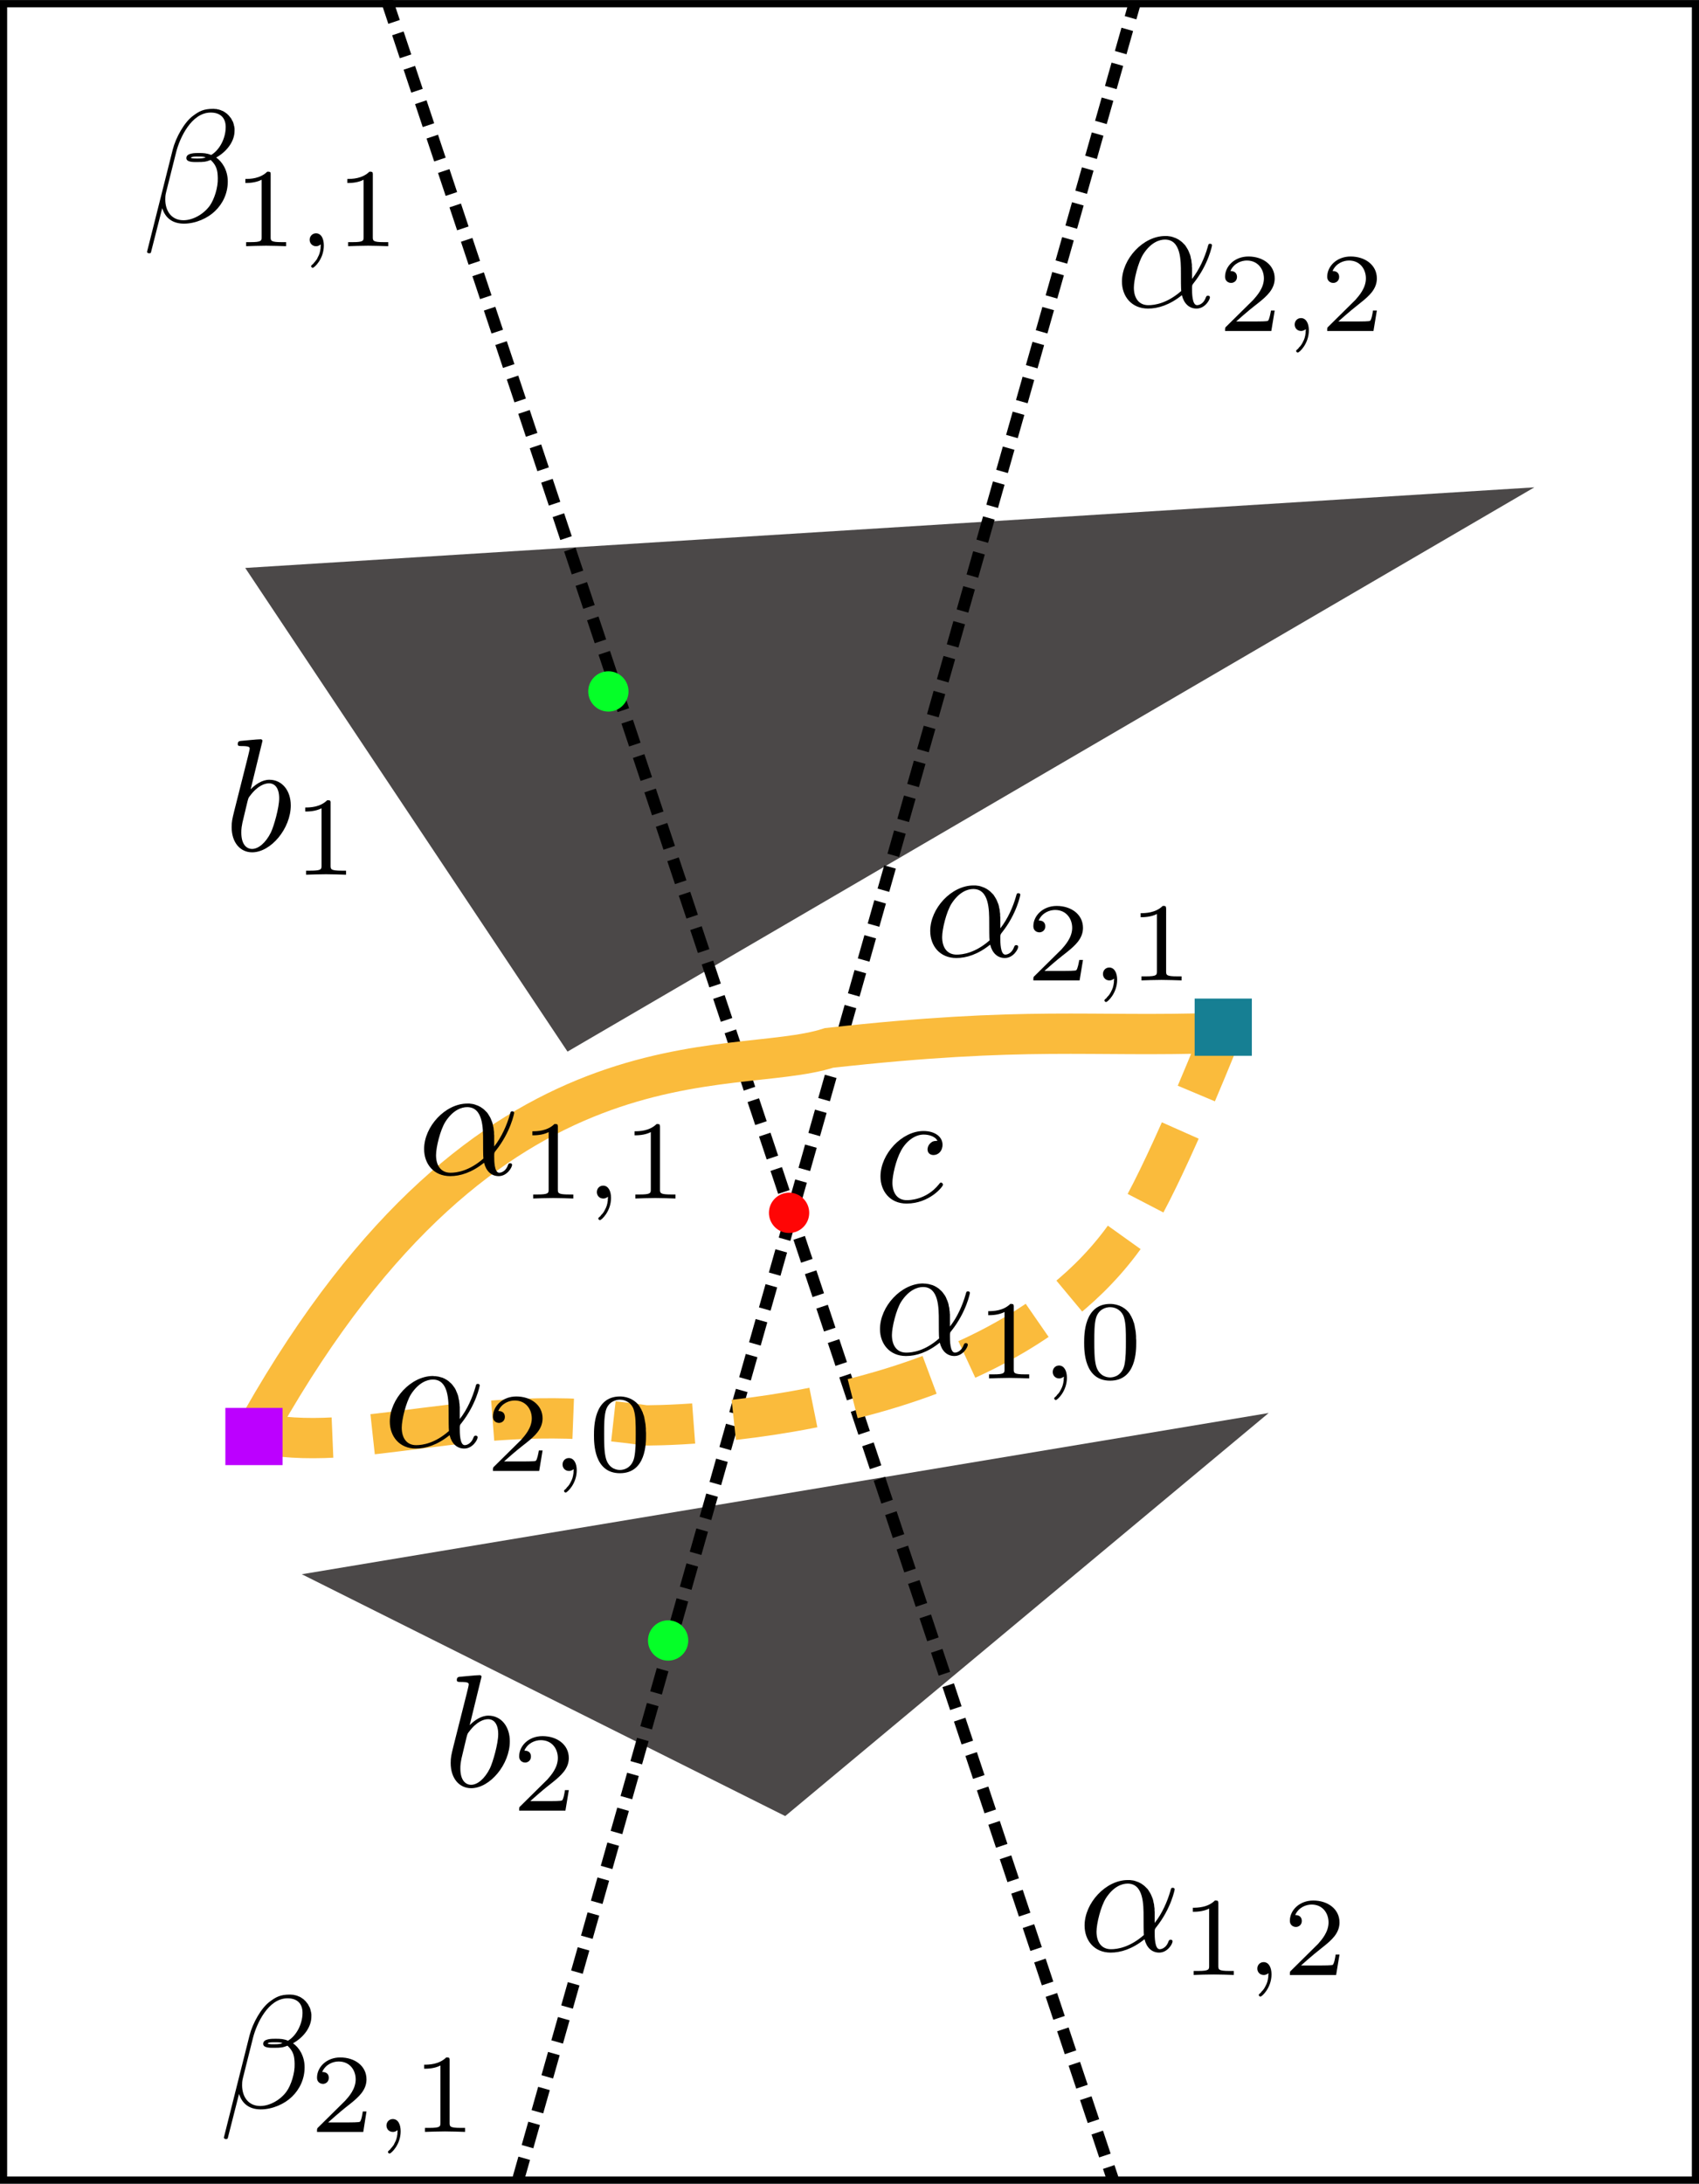 <?xml version="1.0" encoding="UTF-8" standalone="no"?>
<!-- Created with Inkscape (http://www.inkscape.org/) -->

<svg
   xmlns:ns0="http://www.iki.fi/pav/software/textext/"
   xmlns:dc="http://purl.org/dc/elements/1.1/"
   xmlns:cc="http://creativecommons.org/ns#"
   xmlns:rdf="http://www.w3.org/1999/02/22-rdf-syntax-ns#"
   xmlns:svg="http://www.w3.org/2000/svg"
   xmlns="http://www.w3.org/2000/svg"
   xmlns:sodipodi="http://sodipodi.sourceforge.net/DTD/sodipodi-0.dtd"
   xmlns:inkscape="http://www.inkscape.org/namespaces/inkscape"
   width="210.875"
   height="270.906"
   id="svg2"
   version="1.1"
   inkscape:version="0.48.1 "
   sodipodi:docname="equivalence.svg">
  <sodipodi:namedview
     id="base"
     pagecolor="#ffffff"
     bordercolor="#666666"
     borderopacity="1.0"
     inkscape:pageopacity="0.0"
     inkscape:pageshadow="2"
     inkscape:zoom="0.87115007"
     inkscape:cx="105.4375"
     inkscape:cy="135.45312"
     inkscape:document-units="px"
     inkscape:current-layer="layer1"
     showgrid="false"
     fit-margin-top="0"
     fit-margin-left="0"
     fit-margin-right="0"
     fit-margin-bottom="0"
     inkscape:window-width="469"
     inkscape:window-height="455"
     inkscape:window-x="701"
     inkscape:window-y="128"
     inkscape:window-maximized="0">
    <inkscape:grid
       type="xygrid"
       id="grid2985"
       empspacing="5"
       visible="true"
       enabled="true"
       snapvisiblegridlinesonly="true" />
  </sodipodi:namedview>
  <defs
     id="defs4" />
  <g
     inkscape:label="Layer 1"
     inkscape:groupmode="layer"
     id="layer1"
     transform="translate(-139.562,-301.906)">
    <path
       style="fill:#4b4848;fill-opacity:1;stroke:none"
       d="m 177.022,497.195 120,-20 -60,50 z"
       id="path2989"
       inkscape:connector-curvature="0" />
    <path
       style="fill:#4b4848;fill-opacity:1;stroke:none"
       d="m 170,372.362 40,60 120,-70 z"
       id="path2987"
       inkscape:connector-curvature="0" />
    <path
       style="fill:none;stroke:#000000;stroke-width:1.5;stroke-linecap:butt;stroke-linejoin:miter;stroke-miterlimit:4;stroke-opacity:1;stroke-dasharray:3,1.5;stroke-dashoffset:0"
       d="m 187.523,301.778 90.15,270.449"
       id="path3803"
       inkscape:connector-curvature="0" />
    <path
       style="fill:none;stroke:#000000;stroke-width:1.5;stroke-linecap:butt;stroke-linejoin:miter;stroke-opacity:1;stroke-miterlimit:4;stroke-dasharray:3,1.5;stroke-dashoffset:0"
       d="M 203.807,572.533 280.369,302.398"
       id="path3801"
       inkscape:connector-curvature="0" />
    <path
       sodipodi:type="arc"
       style="fill:#ff0505;fill-opacity:1;stroke:none"
       id="path3759"
       sodipodi:cx="235"
       sodipodi:cy="447.36218"
       sodipodi:rx="5"
       sodipodi:ry="5"
       d="m 240,447.362 c 0,2.761 -2.239,5 -5,5 -2.761,0 -5,-2.239 -5,-5 0,-2.761 2.239,-5 5,-5 2.761,0 5,2.239 5,5 z"
       transform="matrix(0.5,0,0,0.5,120,228.681)" />
    <rect
       style="fill:none;stroke:#000000;stroke-width:0.899px;stroke-linecap:butt;stroke-linejoin:miter;stroke-opacity:1"
       id="rect3761"
       width="210"
       height="270"
       x="140"
       y="302.362" />
    <path
       sodipodi:type="arc"
       style="fill:#05ff28;fill-opacity:1;stroke:none"
       id="path3759-7"
       sodipodi:cx="235"
       sodipodi:cy="447.36218"
       sodipodi:rx="5"
       sodipodi:ry="5"
       d="m 240,447.362 c 0,2.761 -2.239,5 -5,5 -2.761,0 -5,-2.239 -5,-5 0,-2.761 2.239,-5 5,-5 2.761,0 5,2.239 5,5 z"
       transform="matrix(0.5,0,0,0.5,97.572,163.999)" />
    <path
       sodipodi:type="arc"
       style="fill:#05ff28;fill-opacity:1;stroke:none"
       id="path3759-7-0"
       sodipodi:cx="235"
       sodipodi:cy="447.36218"
       sodipodi:rx="5"
       sodipodi:ry="5"
       d="m 240,447.362 c 0,2.761 -2.239,5 -5,5 -2.761,0 -5,-2.239 -5,-5 0,-2.761 2.239,-5 5,-5 2.761,0 5,2.239 5,5 z"
       transform="matrix(0.5,0,0,0.5,104.988,281.732)" />
    <g
       style="font-style:normal;font-variant:normal;font-weight:normal;font-stretch:normal;letter-spacing:normal;word-spacing:normal;text-anchor:start;fill:none;stroke:#000000;stroke-linecap:butt;stroke-linejoin:miter;stroke-miterlimit:10.433;stroke-opacity:1;stroke-dasharray:none;stroke-dashoffset:0"
       id="content"
       transform="matrix(2,0,0,-2,-198.834,1865.251)"
       xml:space="preserve"
       stroke-miterlimit="10.433"
       font-style="normal"
       font-variant="normal"
       font-weight="normal"
       font-stretch="normal"
       font-size-adjust="none"
       letter-spacing="normal"
       word-spacing="normal"
       ns0:text="$ c $"
       ns0:preamble="">
<path
   style="fill:#000000;stroke-width:0"
   inkscape:connector-curvature="0"
   d="m 227.38,710.91 -0.03,0 -0.03,0 -0.03,0 -0.03,-0.01 -0.03,0 -0.02,0 -0.02,0 -0.01,0 -0.01,-0.01 -0.02,0 -0.01,0 -0.01,-0.01 -0.02,0 -0.01,-0.01 -0.01,0 -0.02,-0.01 -0.01,0 -0.01,-0.01 -0.02,-0.01 -0.01,-0.01 -0.01,-0.01 -0.02,-0.01 -0.01,-0.01 -0.01,-0.01 -0.02,-0.01 -0.01,-0.01 c -0.16,-0.15 -0.18,-0.32 -0.18,-0.39 0,-0.24 0.18,-0.35 0.37,-0.35 0.29,0 0.56,0.24 0.56,0.64 0,0.49 -0.47,0.85 -1.18,0.85 -1.34,0 -2.67,-1.42 -2.67,-2.82 0,-0.9 0.58,-1.68 1.62,-1.68 1.42,0 2.26,1.05 2.26,1.17 0,0.06 -0.06,0.13 -0.12,0.13 -0.05,0 -0.07,-0.02 -0.13,-0.1 -0.79,-0.99 -1.87,-0.99 -1.99,-0.99 -0.63,0 -0.9,0.49 -0.9,1.09 0,0.41 0.2,1.37 0.54,1.99 0.31,0.57 0.85,0.99 1.4,0.99 0.34,0 0.72,-0.12 0.86,-0.39 z"
   id="path3820" />
</g>    <g
       ns0:preamble=""
       ns0:text="$ b_{1} $"
       word-spacing="normal"
       letter-spacing="normal"
       font-size-adjust="none"
       font-stretch="normal"
       font-weight="normal"
       font-variant="normal"
       font-style="normal"
       stroke-miterlimit="10.433"
       xml:space="preserve"
       transform="matrix(2,0,0,-2,-279.486,1821.68)"
       id="g3852"
       style="font-style:normal;font-variant:normal;font-weight:normal;font-stretch:normal;letter-spacing:normal;word-spacing:normal;text-anchor:start;fill:none;stroke:#000000;stroke-linecap:butt;stroke-linejoin:miter;stroke-miterlimit:10.433;stroke-opacity:1;stroke-dasharray:none;stroke-dashoffset:0">
<path
   id="path3854"
   d="m 225.81,713.92 0,0 0,0 0,0.01 0,0 0,0 0,0 0,0.01 0,0 0,0 0,0.01 0,0 0,0.01 0,0 0,0.01 -0.01,0 0,0.01 0,0 -0.01,0.01 0,0 0,0.01 -0.01,0 0,0 0,0 -0.01,0.01 0,0 0,0 0,0 -0.01,0 0,0.01 0,0 -0.01,0 0,0 -0.01,0 0,0 0,0.01 -0.01,0 0,0 -0.01,0 0,0 -0.01,0 0,0 -0.01,0 0,0 -0.01,0 -0.01,0 c -0.22,0 -0.95,-0.08 -1.21,-0.1 -0.08,-0.01 -0.19,-0.02 -0.19,-0.2 0,-0.12 0.09,-0.12 0.24,-0.12 0.48,0 0.5,-0.07 0.5,-0.16 0,-0.07 -0.09,-0.41 -0.14,-0.62 l -0.82,-3.25 c -0.12,-0.49 -0.16,-0.65 -0.16,-1 0,-0.95 0.53,-1.56 1.27,-1.56 v 0.21 c -0.34,0 -0.67,0.27 -0.67,1.01 0,0.19 0,0.38 0.16,1 l 0.22,0.92 c 0.06,0.22 0.06,0.24 0.15,0.35 0.48,0.65 0.93,0.79 1.19,0.79 0.36,0 0.63,-0.29 0.63,-0.93 0,-0.59 -0.33,-1.73 -0.51,-2.11 -0.33,-0.67 -0.79,-1.03 -1.17,-1.03 v -0.21 c 1.17,0 2.4,1.48 2.4,2.91 0,0.91 -0.53,1.59 -1.33,1.59 -0.45,0 -0.86,-0.29 -1.16,-0.59 z"
   inkscape:connector-curvature="0"
   style="fill:#000000;stroke-width:0" />
<path
   id="path3856"
   d="m 230.04,710.05 0,0.01 0,0.01 0,0.01 0,0.01 0,0 0,0.01 0,0.01 0,0.01 0,0 0,0.01 0,0 0,0.01 0,0.01 0,0 0,0.01 0,0 -0.01,0.01 0,0 0,0.01 0,0.01 0,0.01 -0.01,0 0,0.01 -0.01,0.01 0,0 -0.01,0.01 0,0 -0.01,0 -0.01,0.01 0,0 -0.01,0 -0.01,0 -0.01,0 0,0 -0.01,0 0,0.01 -0.01,0 -0.01,0 0,0 -0.01,0 -0.01,0 0,0 -0.01,0 -0.01,0 -0.01,0 0,0 -0.01,0 -0.01,0 -0.01,0 -0.01,0 c -0.44,-0.44 -1.08,-0.45 -1.36,-0.45 v -0.25 c 0.16,0 0.62,0 1.01,0.2 v -3.55 c 0,-0.23 0,-0.32 -0.7,-0.32 h -0.26 v -0.25 c 0.12,0.01 0.98,0.03 1.24,0.03 0.21,0 1.09,-0.02 1.24,-0.03 v 0.25 h -0.26 c -0.7,0 -0.7,0.09 -0.7,0.32 z"
   inkscape:connector-curvature="0"
   style="fill:#000000;stroke-width:0" />
</g>    <g
       id="g3918"
       transform="matrix(2,0,0,-2,-252.299,1937.778)"
       xml:space="preserve"
       stroke-miterlimit="10.433"
       font-style="normal"
       font-variant="normal"
       font-weight="normal"
       font-stretch="normal"
       font-size-adjust="none"
       letter-spacing="normal"
       word-spacing="normal"
       ns0:text="$ b_{2} $"
       ns0:preamble=""
       style="font-style:normal;font-variant:normal;font-weight:normal;font-stretch:normal;letter-spacing:normal;word-spacing:normal;text-anchor:start;fill:none;stroke:#000000;stroke-linecap:butt;stroke-linejoin:miter;stroke-miterlimit:10.433;stroke-opacity:1;stroke-dasharray:none;stroke-dashoffset:0">
<path
   style="fill:#000000;stroke-width:0"
   inkscape:connector-curvature="0"
   d="m 225.81,713.92 0,0 0,0 0,0.01 0,0 0,0 0,0 0,0.01 0,0 0,0 0,0.01 0,0 0,0.01 0,0 0,0.01 -0.01,0 0,0.01 0,0 -0.01,0.01 0,0 0,0.01 -0.01,0 0,0 0,0 -0.01,0.01 0,0 0,0 0,0 -0.01,0 0,0.01 0,0 -0.01,0 0,0 -0.01,0 0,0 0,0.01 -0.01,0 0,0 -0.01,0 0,0 -0.01,0 0,0 -0.01,0 0,0 -0.01,0 -0.01,0 c -0.22,0 -0.95,-0.08 -1.21,-0.1 -0.08,-0.01 -0.19,-0.02 -0.19,-0.2 0,-0.12 0.09,-0.12 0.24,-0.12 0.48,0 0.5,-0.07 0.5,-0.16 0,-0.07 -0.09,-0.41 -0.14,-0.62 l -0.82,-3.25 c -0.12,-0.49 -0.16,-0.65 -0.16,-1 0,-0.95 0.53,-1.56 1.27,-1.56 v 0.21 c -0.34,0 -0.67,0.27 -0.67,1.01 0,0.19 0,0.38 0.16,1 l 0.22,0.92 c 0.06,0.22 0.06,0.24 0.15,0.35 0.48,0.65 0.93,0.79 1.19,0.79 0.36,0 0.63,-0.29 0.63,-0.93 0,-0.59 -0.33,-1.73 -0.51,-2.11 -0.33,-0.67 -0.79,-1.03 -1.17,-1.03 v -0.21 c 1.17,0 2.4,1.48 2.4,2.91 0,0.91 -0.53,1.59 -1.33,1.59 -0.45,0 -0.86,-0.29 -1.16,-0.59 z"
   id="path3920" />
<path
   style="fill:#000000;stroke-width:0"
   inkscape:connector-curvature="0"
   d="m 231.23,706.9 h -0.24 c -0.02,-0.16 -0.09,-0.57 -0.18,-0.64 -0.06,-0.04 -0.6,-0.04 -0.69,-0.04 h -1.28 c 0.73,0.65 0.97,0.84 1.39,1.17 0.51,0.41 1,0.84 1,1.5 0,0.84 -0.74,1.36 -1.63,1.36 -0.87,0 -1.45,-0.61 -1.45,-1.25 0,-0.35 0.3,-0.39 0.37,-0.39 0.16,0 0.36,0.12 0.36,0.37 0,0.13 -0.04,0.37 -0.41,0.37 0.22,0.49 0.69,0.65 1.02,0.65 0.7,0 1.06,-0.54 1.06,-1.11 0,-0.6 -0.43,-1.08 -0.65,-1.33 l -1.68,-1.66 c -0.07,-0.06 -0.07,-0.07 -0.07,-0.27 h 2.87 z"
   id="path3922" />
</g>    <g
       id="g4351"
       transform="matrix(2,0,0,-2,-280.11,1977.64)"
       xml:space="preserve"
       stroke-miterlimit="10.433"
       font-style="normal"
       font-variant="normal"
       font-weight="normal"
       font-stretch="normal"
       font-size-adjust="none"
       letter-spacing="normal"
       word-spacing="normal"
       ns0:text="$ \\beta_{2, 1} $"
       ns0:preamble=""
       style="font-style:normal;font-variant:normal;font-weight:normal;font-stretch:normal;letter-spacing:normal;word-spacing:normal;text-anchor:start;fill:none;stroke:#000000;stroke-linecap:butt;stroke-linejoin:miter;stroke-miterlimit:10.433;stroke-opacity:1;stroke-dasharray:none;stroke-dashoffset:0">
<path
   style="fill:#000000;stroke-width:0"
   inkscape:connector-curvature="0"
   d="m 229.16,712.79 0,0.07 0,0.07 -0.01,0.06 -0.01,0.07 -0.02,0.07 -0.01,0.06 -0.02,0.06 -0.02,0.07 -0.03,0.06 -0.03,0.05 -0.03,0.06 -0.03,0.06 -0.04,0.05 -0.04,0.05 -0.04,0.05 -0.04,0.05 -0.05,0.04 -0.04,0.05 -0.06,0.04 -0.05,0.04 -0.05,0.03 -0.06,0.04 -0.06,0.03 -0.06,0.02 -0.06,0.03 -0.07,0.02 -0.06,0.02 -0.07,0.01 -0.07,0.02 -0.07,0 -0.08,0.01 -0.07,0 c -0.58,0 -0.86,-0.16 -1.21,-0.42 -0.55,-0.39 -1.09,-1.36 -1.28,-2.12 l -1.59,-6.32 c -0.01,-0.04 0.04,-0.1 0.12,-0.1 0.08,0 0.11,0.02 0.12,0.05 l 0.7,2.75 c 0.19,-0.6 0.63,-0.96 1.35,-0.96 l -0.03,0.21 c -0.75,0 -1.13,0.58 -1.13,1.29 0,0.1 0,0.25 0.05,0.44 l 0.63,2.51 c 0.22,0.86 0.94,2.44 2.14,2.44 0.58,0 0.93,-0.31 0.93,-0.9 h 0 c 0,-0.7 -0.38,-1.42 -0.9,-1.73 -0.27,0.11 -0.47,0.12 -0.77,0.12 -0.21,0 -0.77,0.01 -0.77,-0.31 -0.01,-0.28 0.51,-0.25 0.69,-0.25 l 0.03,0.22 c -0.14,0 -0.34,-0.01 -0.44,0.04 0.02,0.1 0.38,0.08 0.49,0.08 0.21,0 0.3,0 0.43,-0.05 h 0 c -0.13,-0.05 -0.24,-0.07 -0.48,-0.07 l -0.03,-0.22 c 0.37,0 0.52,0.01 0.82,0.13 0.38,-0.36 0.43,-0.67 0.44,-1.13 0.02,-0.57 -0.22,-1.32 -0.5,-1.71 -0.39,-0.54 -1.06,-0.9 -1.63,-0.9 l 0.03,-0.21 c 0.73,0 1.48,0.34 1.93,0.78 0.48,0.46 0.79,1.1 0.79,1.83 0,0.72 -0.36,1.24 -0.72,1.49 0.58,0.32 1.14,0.94 1.14,1.66 z"
   id="path4353" />
<path
   style="fill:#000000;stroke-width:0"
   inkscape:connector-curvature="0"
   d="m 232.58,706.9 h -0.23 c -0.02,-0.16 -0.09,-0.57 -0.18,-0.64 -0.06,-0.04 -0.6,-0.04 -0.69,-0.04 h -1.28 c 0.73,0.65 0.97,0.84 1.39,1.17 0.51,0.41 0.99,0.84 0.99,1.5 0,0.84 -0.73,1.36 -1.63,1.36 -0.86,0 -1.44,-0.61 -1.44,-1.25 0,-0.35 0.29,-0.39 0.37,-0.39 0.16,0 0.36,0.12 0.36,0.37 0,0.13 -0.04,0.37 -0.41,0.37 0.22,0.49 0.69,0.65 1.02,0.65 0.7,0 1.06,-0.54 1.06,-1.11 0,-0.6 -0.43,-1.08 -0.66,-1.33 l -1.68,-1.66 c -0.06,-0.06 -0.06,-0.07 -0.06,-0.27 h 2.87 z"
   id="path4355" />
<path
   style="fill:#000000;stroke-width:0"
   inkscape:connector-curvature="0"
   d="m 234.51,705.74 0,-0.07 -0.01,-0.07 0,-0.08 -0.01,-0.08 -0.01,-0.03 0,-0.04 -0.01,-0.04 -0.01,-0.04 -0.01,-0.04 -0.01,-0.04 -0.01,-0.04 -0.02,-0.04 -0.01,-0.04 -0.02,-0.04 -0.02,-0.04 -0.02,-0.04 -0.02,-0.04 -0.02,-0.04 -0.02,-0.05 -0.03,-0.04 -0.03,-0.04 -0.03,-0.04 -0.03,-0.04 -0.04,-0.04 -0.03,-0.04 -0.04,-0.05 -0.04,-0.04 -0.05,-0.04 c -0.02,-0.03 -0.05,-0.05 -0.05,-0.08 0,-0.05 0.06,-0.1 0.1,-0.1 0.1,0 0.69,0.55 0.69,1.38 0,0.43 -0.16,0.76 -0.49,0.76 -0.22,0 -0.39,-0.18 -0.39,-0.4 0,-0.22 0.16,-0.4 0.4,-0.4 0.17,0 0.28,0.11 0.29,0.11 z"
   id="path4357" />
<path
   style="fill:#000000;stroke-width:0"
   inkscape:connector-curvature="0"
   d="m 237.74,710.05 0,0.01 0,0.01 0,0.01 0,0.01 0,0 0,0.01 0,0.01 0,0.01 0,0 0,0.01 0,0 0,0.01 -0.01,0.01 0,0 0,0.01 0,0 0,0.01 0,0 0,0.01 0,0.01 -0.01,0.01 0,0 0,0.01 -0.01,0.01 0,0 -0.01,0.01 -0.01,0 0,0 -0.01,0.01 -0.01,0 -0.01,0 -0.01,0 0,0 -0.01,0 0,0 -0.01,0.01 0,0 -0.01,0 -0.01,0 0,0 -0.01,0 -0.01,0 0,0 -0.01,0 -0.01,0 -0.01,0 0,0 -0.01,0 -0.01,0 -0.01,0 c -0.45,-0.44 -1.08,-0.45 -1.37,-0.45 v -0.25 c 0.17,0 0.63,0 1.01,0.2 v -3.55 c 0,-0.23 0,-0.32 -0.69,-0.32 h -0.27 v -0.25 c 0.13,0.01 0.99,0.03 1.24,0.03 0.22,0 1.1,-0.02 1.25,-0.03 v 0.25 h -0.27 c -0.69,0 -0.69,0.09 -0.69,0.32 z"
   id="path4359" />
</g>    <g
       style="font-style:normal;font-variant:normal;font-weight:normal;font-stretch:normal;letter-spacing:normal;word-spacing:normal;text-anchor:start;fill:none;stroke:#000000;stroke-linecap:butt;stroke-linejoin:miter;stroke-miterlimit:10.433;stroke-opacity:1;stroke-dasharray:none;stroke-dashoffset:0"
       ns0:preamble=""
       ns0:text="$ \\beta_{1,1} $"
       word-spacing="normal"
       letter-spacing="normal"
       font-size-adjust="none"
       font-stretch="normal"
       font-weight="normal"
       font-variant="normal"
       font-style="normal"
       stroke-miterlimit="10.433"
       xml:space="preserve"
       transform="matrix(2,0,0,-2,-289.645,1743.708)"
       id="g4442">
<path
   id="path4444"
   d="m 229.16,712.79 0,0.07 0,0.07 -0.01,0.06 -0.01,0.07 -0.02,0.07 -0.01,0.06 -0.02,0.06 -0.02,0.07 -0.03,0.06 -0.03,0.05 -0.03,0.06 -0.03,0.06 -0.04,0.05 -0.04,0.05 -0.04,0.05 -0.04,0.05 -0.05,0.04 -0.04,0.05 -0.06,0.04 -0.05,0.04 -0.05,0.03 -0.06,0.04 -0.06,0.03 -0.06,0.02 -0.06,0.03 -0.07,0.02 -0.06,0.02 -0.07,0.01 -0.07,0.02 -0.07,0 -0.08,0.01 -0.07,0 c -0.58,0 -0.86,-0.16 -1.21,-0.42 -0.55,-0.39 -1.09,-1.36 -1.28,-2.12 l -1.59,-6.32 c -0.01,-0.04 0.04,-0.1 0.12,-0.1 0.08,0 0.11,0.02 0.12,0.05 l 0.7,2.75 c 0.19,-0.6 0.63,-0.96 1.35,-0.96 l -0.03,0.21 c -0.75,0 -1.13,0.58 -1.13,1.29 0,0.1 0,0.25 0.05,0.44 l 0.63,2.51 c 0.22,0.86 0.94,2.44 2.14,2.44 0.58,0 0.93,-0.31 0.93,-0.9 h 0 c 0,-0.7 -0.38,-1.42 -0.9,-1.73 -0.27,0.11 -0.47,0.12 -0.77,0.12 -0.21,0 -0.77,0.01 -0.77,-0.31 -0.01,-0.28 0.51,-0.25 0.69,-0.25 l 0.03,0.22 c -0.14,0 -0.34,-0.01 -0.44,0.04 0.02,0.1 0.38,0.08 0.49,0.08 0.21,0 0.3,0 0.43,-0.05 h 0 c -0.13,-0.05 -0.24,-0.07 -0.48,-0.07 l -0.03,-0.22 c 0.37,0 0.52,0.01 0.82,0.13 0.38,-0.36 0.43,-0.67 0.44,-1.13 0.02,-0.57 -0.22,-1.32 -0.5,-1.71 -0.39,-0.54 -1.06,-0.9 -1.63,-0.9 l 0.03,-0.21 c 0.73,0 1.48,0.34 1.93,0.78 0.48,0.46 0.79,1.1 0.79,1.83 0,0.72 -0.36,1.24 -0.72,1.49 0.58,0.32 1.14,0.94 1.14,1.66 z"
   inkscape:connector-curvature="0"
   style="fill:#000000;stroke-width:0" />
<path
   id="path4446"
   d="m 231.4,710.05 0,0.01 0,0.01 0,0.01 0,0.01 0,0 0,0.01 0,0.01 0,0.01 0,0 0,0.01 0,0 0,0.01 0,0.01 0,0 0,0.01 -0.01,0 0,0.01 0,0 0,0.01 0,0.01 0,0.01 -0.01,0 0,0.01 -0.01,0.01 0,0 -0.01,0.01 0,0 -0.01,0 -0.01,0.01 -0.01,0 0,0 -0.01,0 -0.01,0 0,0 -0.01,0 -0.01,0.01 0,0 -0.01,0 0,0 -0.01,0 -0.01,0 0,0 -0.01,0 -0.01,0 -0.01,0 0,0 -0.01,0 -0.01,0 -0.01,0 -0.01,0 c -0.45,-0.44 -1.08,-0.45 -1.36,-0.45 v -0.25 c 0.16,0 0.62,0 1.01,0.2 v -3.55 c 0,-0.23 0,-0.32 -0.7,-0.32 h -0.26 v -0.25 c 0.12,0.01 0.98,0.03 1.24,0.03 0.21,0 1.09,-0.02 1.24,-0.03 v 0.25 h -0.26 c -0.7,0 -0.7,0.09 -0.7,0.32 z"
   inkscape:connector-curvature="0"
   style="fill:#000000;stroke-width:0" />
<path
   id="path4448"
   d="m 234.51,705.74 0,-0.07 -0.01,-0.07 0,-0.08 -0.01,-0.08 -0.01,-0.03 0,-0.04 -0.01,-0.04 -0.01,-0.04 -0.01,-0.04 -0.01,-0.04 -0.01,-0.04 -0.02,-0.04 -0.01,-0.04 -0.02,-0.04 -0.02,-0.04 -0.02,-0.04 -0.02,-0.04 -0.02,-0.04 -0.02,-0.05 -0.03,-0.04 -0.03,-0.04 -0.03,-0.04 -0.03,-0.04 -0.04,-0.04 -0.03,-0.04 -0.04,-0.05 -0.04,-0.04 -0.05,-0.04 c -0.02,-0.03 -0.05,-0.05 -0.05,-0.08 0,-0.05 0.06,-0.1 0.1,-0.1 0.1,0 0.69,0.55 0.69,1.38 0,0.43 -0.16,0.76 -0.49,0.76 -0.22,0 -0.39,-0.18 -0.39,-0.4 0,-0.22 0.16,-0.4 0.4,-0.4 0.17,0 0.28,0.11 0.29,0.11 z"
   inkscape:connector-curvature="0"
   style="fill:#000000;stroke-width:0" />
<path
   id="path4450"
   d="m 237.74,710.05 0,0.01 0,0.01 0,0.01 0,0.01 0,0 0,0.01 0,0.01 0,0.01 0,0 0,0.01 0,0 0,0.01 -0.01,0.01 0,0 0,0.01 0,0 0,0.01 0,0 0,0.01 0,0.01 -0.01,0.01 0,0 0,0.01 -0.01,0.01 0,0 -0.01,0.01 -0.01,0 0,0 -0.01,0.01 -0.01,0 -0.01,0 -0.01,0 0,0 -0.01,0 0,0 -0.01,0.01 0,0 -0.01,0 -0.01,0 0,0 -0.01,0 -0.01,0 0,0 -0.01,0 -0.01,0 -0.01,0 0,0 -0.01,0 -0.01,0 -0.01,0 c -0.45,-0.44 -1.08,-0.45 -1.37,-0.45 v -0.25 c 0.17,0 0.63,0 1.01,0.2 v -3.55 c 0,-0.23 0,-0.32 -0.69,-0.32 h -0.27 v -0.25 c 0.13,0.01 0.99,0.03 1.24,0.03 0.22,0 1.1,-0.02 1.25,-0.03 v 0.25 h -0.27 c -0.69,0 -0.69,0.09 -0.69,0.32 z"
   inkscape:connector-curvature="0"
   style="fill:#000000;stroke-width:0" />
</g>    <g
       style="font-style:normal;font-variant:normal;font-weight:normal;font-stretch:normal;letter-spacing:normal;word-spacing:normal;text-anchor:start;fill:none;stroke:#000000;stroke-linecap:butt;stroke-linejoin:miter;stroke-miterlimit:10.433;stroke-opacity:1;stroke-dasharray:none;stroke-dashoffset:0"
       ns0:preamble=""
       ns0:text="$ \\alpha_{2,1} $"
       word-spacing="normal"
       letter-spacing="normal"
       font-size-adjust="none"
       font-stretch="normal"
       font-weight="normal"
       font-variant="normal"
       font-style="normal"
       stroke-miterlimit="10.433"
       xml:space="preserve"
       transform="matrix(2,0,0,-2,-192.661,1834.79)"
       id="g4632">
<path
   id="path4634"
   d="m 228.19,709.47 0,0.08 -0.01,0.07 0,0.07 0,0.06 -0.02,0.14 -0.01,0.12 -0.03,0.12 -0.02,0.11 -0.03,0.11 -0.04,0.1 -0.04,0.1 -0.04,0.09 -0.05,0.09 -0.05,0.08 -0.05,0.08 -0.05,0.07 -0.06,0.06 -0.06,0.06 -0.06,0.06 -0.06,0.05 -0.07,0.05 -0.07,0.05 -0.07,0.04 -0.06,0.03 -0.08,0.04 -0.07,0.02 -0.07,0.03 -0.07,0.02 -0.07,0.02 -0.07,0.01 -0.08,0.01 -0.07,0.01 -0.07,0 -0.07,0 c -1.36,0 -2.68,-1.42 -2.68,-2.82 0,-0.93 0.6,-1.68 1.62,-1.68 l 0.02,0.21 c -0.6,0 -0.9,0.45 -0.9,1.09 0,0.49 0.26,1.56 0.58,2.07 0.47,0.73 1,0.91 1.35,0.91 0.99,0 0.99,-1.3 0.99,-2.08 0,-0.36 0,-0.94 0.02,-1.11 h 0 c -0.88,-0.77 -1.65,-0.88 -2.04,-0.88 l -0.02,-0.21 c 0.62,0 1.34,0.22 2.1,0.83 0.13,-0.53 0.46,-0.83 0.91,-0.83 0.52,0 0.83,0.54 0.83,0.7 0,0.07 -0.06,0.1 -0.12,0.1 -0.07,0 -0.1,-0.03 -0.13,-0.1 -0.17,-0.49 -0.53,-0.49 -0.55,-0.49 -0.31,0 -0.31,0.78 -0.31,1.02 0,0.21 0,0.23 0.1,0.35 0.93,1.17 1.14,2.33 1.14,2.34 0,0.02 -0.01,0.1 -0.12,0.1 -0.1,0 -0.1,-0.03 -0.15,-0.21 -0.18,-0.63 -0.51,-1.39 -0.97,-1.97 z"
   inkscape:connector-curvature="0"
   style="fill:#000000;stroke-width:0" />
<path
   id="path4636"
   d="m 233.32,706.9 h -0.23 c -0.03,-0.16 -0.1,-0.57 -0.19,-0.64 -0.05,-0.04 -0.59,-0.04 -0.69,-0.04 h -1.28 c 0.73,0.65 0.98,0.84 1.4,1.17 0.51,0.41 0.99,0.84 0.99,1.5 0,0.84 -0.74,1.36 -1.63,1.36 -0.86,0 -1.45,-0.61 -1.45,-1.25 0,-0.35 0.3,-0.39 0.37,-0.39 0.17,0 0.37,0.12 0.37,0.37 0,0.13 -0.05,0.37 -0.41,0.37 0.22,0.49 0.69,0.65 1.02,0.65 0.69,0 1.06,-0.54 1.06,-1.11 0,-0.6 -0.44,-1.08 -0.66,-1.33 l -1.68,-1.66 c -0.07,-0.06 -0.07,-0.07 -0.07,-0.27 h 2.87 z"
   inkscape:connector-curvature="0"
   style="fill:#000000;stroke-width:0" />
<path
   id="path4638"
   d="m 235.25,705.74 0,-0.07 -0.01,-0.07 0,-0.08 -0.01,-0.08 -0.01,-0.03 0,-0.04 -0.01,-0.04 -0.01,-0.04 -0.01,-0.04 -0.01,-0.04 -0.01,-0.04 -0.02,-0.04 -0.01,-0.04 -0.02,-0.04 -0.02,-0.04 -0.02,-0.04 -0.02,-0.04 -0.02,-0.04 -0.03,-0.05 -0.02,-0.04 -0.03,-0.04 -0.03,-0.04 -0.03,-0.04 -0.04,-0.04 -0.04,-0.04 -0.03,-0.05 -0.04,-0.04 -0.05,-0.04 c -0.03,-0.03 -0.05,-0.05 -0.05,-0.08 0,-0.05 0.06,-0.1 0.1,-0.1 0.1,0 0.69,0.55 0.69,1.38 0,0.43 -0.17,0.76 -0.49,0.76 -0.23,0 -0.39,-0.18 -0.39,-0.4 0,-0.22 0.16,-0.4 0.4,-0.4 0.17,0 0.28,0.11 0.29,0.11 z"
   inkscape:connector-curvature="0"
   style="fill:#000000;stroke-width:0" />
<path
   id="path4640"
   d="m 238.48,710.05 0,0.01 0,0.01 0,0.01 0,0.01 0,0 0,0.01 0,0.01 0,0.01 -0.01,0 0,0.01 0,0 0,0.01 0,0.01 0,0 0,0.01 0,0 0,0.01 0,0 0,0.01 -0.01,0.01 0,0.01 0,0 -0.01,0.01 0,0.01 -0.01,0 0,0.01 -0.01,0 0,0 -0.01,0.01 -0.01,0 -0.01,0 -0.01,0 0,0 -0.01,0 0,0 -0.01,0.01 -0.01,0 0,0 -0.01,0 0,0 -0.01,0 -0.01,0 -0.01,0 0,0 -0.01,0 -0.01,0 -0.01,0 -0.01,0 0,0 -0.01,0 c -0.45,-0.44 -1.08,-0.45 -1.37,-0.45 v -0.25 c 0.17,0 0.63,0 1.01,0.2 v -3.55 c 0,-0.23 0,-0.32 -0.69,-0.32 h -0.27 v -0.25 c 0.13,0.01 0.98,0.03 1.24,0.03 0.22,0 1.09,-0.02 1.25,-0.03 v 0.25 h -0.27 c -0.69,0 -0.69,0.09 -0.69,0.32 z"
   inkscape:connector-curvature="0"
   style="fill:#000000;stroke-width:0" />
</g>    <g
       id="g4733"
       transform="matrix(2,0,0,-2,-168.866,1754.225)"
       xml:space="preserve"
       stroke-miterlimit="10.433"
       font-style="normal"
       font-variant="normal"
       font-weight="normal"
       font-stretch="normal"
       font-size-adjust="none"
       letter-spacing="normal"
       word-spacing="normal"
       ns0:text="$ \\alpha_{2,2} $"
       ns0:preamble=""
       style="font-style:normal;font-variant:normal;font-weight:normal;font-stretch:normal;letter-spacing:normal;word-spacing:normal;text-anchor:start;fill:none;stroke:#000000;stroke-linecap:butt;stroke-linejoin:miter;stroke-miterlimit:10.433;stroke-opacity:1;stroke-dasharray:none;stroke-dashoffset:0">
<path
   style="fill:#000000;stroke-width:0"
   inkscape:connector-curvature="0"
   d="m 228.19,709.47 0,0.08 -0.01,0.07 0,0.07 0,0.06 -0.02,0.14 -0.01,0.12 -0.03,0.12 -0.02,0.11 -0.03,0.11 -0.04,0.1 -0.04,0.1 -0.04,0.09 -0.05,0.09 -0.05,0.08 -0.05,0.08 -0.05,0.07 -0.06,0.06 -0.06,0.06 -0.06,0.06 -0.06,0.05 -0.07,0.05 -0.07,0.05 -0.07,0.04 -0.06,0.03 -0.08,0.04 -0.07,0.02 -0.07,0.03 -0.07,0.02 -0.07,0.02 -0.07,0.01 -0.08,0.01 -0.07,0.01 -0.07,0 -0.07,0 c -1.36,0 -2.68,-1.42 -2.68,-2.82 0,-0.93 0.6,-1.68 1.62,-1.68 l 0.02,0.21 c -0.6,0 -0.9,0.45 -0.9,1.09 0,0.49 0.26,1.56 0.58,2.07 0.47,0.73 1,0.91 1.35,0.91 0.99,0 0.99,-1.3 0.99,-2.08 0,-0.36 0,-0.94 0.02,-1.11 h 0 c -0.88,-0.77 -1.65,-0.88 -2.04,-0.88 l -0.02,-0.21 c 0.62,0 1.34,0.22 2.1,0.83 0.13,-0.53 0.46,-0.83 0.91,-0.83 0.52,0 0.83,0.54 0.83,0.7 0,0.07 -0.06,0.1 -0.12,0.1 -0.07,0 -0.1,-0.03 -0.13,-0.1 -0.17,-0.49 -0.53,-0.49 -0.55,-0.49 -0.31,0 -0.31,0.78 -0.31,1.02 0,0.21 0,0.23 0.1,0.35 0.93,1.17 1.14,2.33 1.14,2.34 0,0.02 -0.01,0.1 -0.12,0.1 -0.1,0 -0.1,-0.03 -0.15,-0.21 -0.18,-0.63 -0.51,-1.39 -0.97,-1.97 z"
   id="path4735" />
<path
   style="fill:#000000;stroke-width:0"
   inkscape:connector-curvature="0"
   d="m 233.32,706.9 h -0.23 c -0.03,-0.16 -0.1,-0.57 -0.19,-0.64 -0.05,-0.04 -0.59,-0.04 -0.69,-0.04 h -1.28 c 0.73,0.65 0.98,0.84 1.4,1.17 0.51,0.41 0.99,0.84 0.99,1.5 0,0.84 -0.74,1.36 -1.63,1.36 -0.86,0 -1.45,-0.61 -1.45,-1.25 0,-0.35 0.3,-0.39 0.37,-0.39 0.17,0 0.37,0.12 0.37,0.37 0,0.13 -0.05,0.37 -0.41,0.37 0.22,0.49 0.69,0.65 1.02,0.65 0.69,0 1.06,-0.54 1.06,-1.11 0,-0.6 -0.44,-1.08 -0.66,-1.33 l -1.68,-1.66 c -0.07,-0.06 -0.07,-0.07 -0.07,-0.27 h 2.87 z"
   id="path4737" />
<path
   style="fill:#000000;stroke-width:0"
   inkscape:connector-curvature="0"
   d="m 235.25,705.74 0,-0.07 -0.01,-0.07 0,-0.08 -0.01,-0.08 -0.01,-0.03 0,-0.04 -0.01,-0.04 -0.01,-0.04 -0.01,-0.04 -0.01,-0.04 -0.01,-0.04 -0.02,-0.04 -0.01,-0.04 -0.02,-0.04 -0.02,-0.04 -0.02,-0.04 -0.02,-0.04 -0.02,-0.04 -0.03,-0.05 -0.02,-0.04 -0.03,-0.04 -0.03,-0.04 -0.03,-0.04 -0.04,-0.04 -0.04,-0.04 -0.03,-0.05 -0.04,-0.04 -0.05,-0.04 c -0.03,-0.03 -0.05,-0.05 -0.05,-0.08 0,-0.05 0.06,-0.1 0.1,-0.1 0.1,0 0.69,0.55 0.69,1.38 0,0.43 -0.17,0.76 -0.49,0.76 -0.23,0 -0.39,-0.18 -0.39,-0.4 0,-0.22 0.16,-0.4 0.4,-0.4 0.17,0 0.28,0.11 0.29,0.11 z"
   id="path4739" />
<path
   style="fill:#000000;stroke-width:0"
   inkscape:connector-curvature="0"
   d="m 239.66,706.9 h -0.24 c -0.02,-0.16 -0.09,-0.57 -0.18,-0.64 -0.05,-0.04 -0.59,-0.04 -0.69,-0.04 h -1.28 c 0.73,0.65 0.98,0.84 1.39,1.17 0.52,0.41 1,0.84 1,1.5 0,0.84 -0.74,1.36 -1.63,1.36 -0.86,0 -1.45,-0.61 -1.45,-1.25 0,-0.35 0.3,-0.39 0.37,-0.39 0.17,0 0.37,0.12 0.37,0.37 0,0.13 -0.05,0.37 -0.41,0.37 0.22,0.49 0.69,0.65 1.02,0.65 0.69,0 1.05,-0.54 1.05,-1.11 0,-0.6 -0.43,-1.08 -0.65,-1.33 l -1.68,-1.66 c -0.07,-0.06 -0.07,-0.07 -0.07,-0.27 h 2.87 z"
   id="path4741" />
</g>    <g
       style="font-style:normal;font-variant:normal;font-weight:normal;font-stretch:normal;letter-spacing:normal;word-spacing:normal;text-anchor:start;fill:none;stroke:#000000;stroke-linecap:butt;stroke-linejoin:miter;stroke-miterlimit:10.433;stroke-opacity:1;stroke-dasharray:none;stroke-dashoffset:0"
       ns0:preamble=""
       ns0:text="$ \\alpha_{1,2} $"
       word-spacing="normal"
       letter-spacing="normal"
       font-size-adjust="none"
       font-stretch="normal"
       font-weight="normal"
       font-variant="normal"
       font-style="normal"
       stroke-miterlimit="10.433"
       xml:space="preserve"
       transform="matrix(2,0,0,-2,-173.502,1958.172)"
       id="g4838">
<path
   id="path4840"
   d="m 228.19,709.47 0,0.08 -0.01,0.07 0,0.07 0,0.06 -0.02,0.14 -0.01,0.12 -0.03,0.12 -0.02,0.11 -0.03,0.11 -0.04,0.1 -0.04,0.1 -0.04,0.09 -0.05,0.09 -0.05,0.08 -0.05,0.08 -0.05,0.07 -0.06,0.06 -0.06,0.06 -0.06,0.06 -0.06,0.05 -0.07,0.05 -0.07,0.05 -0.07,0.04 -0.06,0.03 -0.08,0.04 -0.07,0.02 -0.07,0.03 -0.07,0.02 -0.07,0.02 -0.07,0.01 -0.08,0.01 -0.07,0.01 -0.07,0 -0.07,0 c -1.36,0 -2.68,-1.42 -2.68,-2.82 0,-0.93 0.6,-1.68 1.62,-1.68 l 0.02,0.21 c -0.6,0 -0.9,0.45 -0.9,1.09 0,0.49 0.26,1.56 0.58,2.07 0.47,0.73 1,0.91 1.35,0.91 0.99,0 0.99,-1.3 0.99,-2.08 0,-0.36 0,-0.94 0.02,-1.11 h 0 c -0.88,-0.77 -1.65,-0.88 -2.04,-0.88 l -0.02,-0.21 c 0.62,0 1.34,0.22 2.1,0.83 0.13,-0.53 0.46,-0.83 0.91,-0.83 0.52,0 0.83,0.54 0.83,0.7 0,0.07 -0.06,0.1 -0.12,0.1 -0.07,0 -0.1,-0.03 -0.13,-0.1 -0.17,-0.49 -0.53,-0.49 -0.55,-0.49 -0.31,0 -0.31,0.78 -0.31,1.02 0,0.21 0,0.23 0.1,0.35 0.93,1.17 1.14,2.33 1.14,2.34 0,0.02 -0.01,0.1 -0.12,0.1 -0.1,0 -0.1,-0.03 -0.15,-0.21 -0.18,-0.63 -0.51,-1.39 -0.97,-1.97 z"
   inkscape:connector-curvature="0"
   style="fill:#000000;stroke-width:0" />
<path
   id="path4842"
   d="m 232.14,710.05 0,0.01 0,0.01 0,0.01 0,0.01 0,0 0,0.01 0,0.01 0,0.01 0,0 0,0.01 0,0 0,0.01 -0.01,0.01 0,0 0,0.01 0,0 0,0.01 0,0 0,0.01 0,0.01 -0.01,0.01 0,0 0,0.01 -0.01,0.01 0,0 -0.01,0.01 -0.01,0 0,0 -0.01,0.01 -0.01,0 -0.01,0 -0.01,0 0,0 -0.01,0 0,0 -0.01,0.01 0,0 -0.01,0 -0.01,0 0,0 -0.01,0 -0.01,0 0,0 -0.01,0 -0.01,0 -0.01,0 0,0 -0.01,0 -0.01,0 -0.01,0 c -0.45,-0.44 -1.08,-0.45 -1.37,-0.45 v -0.25 c 0.17,0 0.63,0 1.01,0.2 v -3.55 c 0,-0.23 0,-0.32 -0.69,-0.32 h -0.27 v -0.25 c 0.13,0.01 0.99,0.03 1.24,0.03 0.22,0 1.1,-0.02 1.25,-0.03 v 0.25 h -0.26 c -0.7,0 -0.7,0.09 -0.7,0.32 z"
   inkscape:connector-curvature="0"
   style="fill:#000000;stroke-width:0" />
<path
   id="path4844"
   d="m 235.25,705.74 0,-0.07 -0.01,-0.07 0,-0.08 -0.01,-0.08 -0.01,-0.03 0,-0.04 -0.01,-0.04 -0.01,-0.04 -0.01,-0.04 -0.01,-0.04 -0.01,-0.04 -0.02,-0.04 -0.01,-0.04 -0.02,-0.04 -0.02,-0.04 -0.02,-0.04 -0.02,-0.04 -0.02,-0.04 -0.03,-0.05 -0.02,-0.04 -0.03,-0.04 -0.03,-0.04 -0.03,-0.04 -0.04,-0.04 -0.04,-0.04 -0.03,-0.05 -0.04,-0.04 -0.05,-0.04 c -0.03,-0.03 -0.05,-0.05 -0.05,-0.08 0,-0.05 0.06,-0.1 0.1,-0.1 0.1,0 0.69,0.55 0.69,1.38 0,0.43 -0.17,0.76 -0.49,0.76 -0.23,0 -0.39,-0.18 -0.39,-0.4 0,-0.22 0.16,-0.4 0.4,-0.4 0.17,0 0.28,0.11 0.29,0.11 z"
   inkscape:connector-curvature="0"
   style="fill:#000000;stroke-width:0" />
<path
   id="path4846"
   d="m 239.66,706.9 h -0.24 c -0.02,-0.16 -0.09,-0.57 -0.18,-0.64 -0.05,-0.04 -0.59,-0.04 -0.69,-0.04 h -1.28 c 0.73,0.65 0.98,0.84 1.39,1.17 0.52,0.41 1,0.84 1,1.5 0,0.84 -0.74,1.36 -1.63,1.36 -0.86,0 -1.45,-0.61 -1.45,-1.25 0,-0.35 0.3,-0.39 0.37,-0.39 0.17,0 0.37,0.12 0.37,0.37 0,0.13 -0.05,0.37 -0.41,0.37 0.22,0.49 0.69,0.65 1.02,0.65 0.69,0 1.05,-0.54 1.05,-1.11 0,-0.6 -0.43,-1.08 -0.65,-1.33 l -1.68,-1.66 c -0.07,-0.06 -0.07,-0.07 -0.07,-0.27 h 2.87 z"
   inkscape:connector-curvature="0"
   style="fill:#000000;stroke-width:0" />
</g>    <path
       style="fill:none;stroke:#fabb3c;stroke-width:5;stroke-linecap:butt;stroke-linejoin:miter;stroke-miterlimit:4;stroke-opacity:1;stroke-dasharray:10,5;stroke-dashoffset:0"
       d="m 170.885,479.53 c 13.312,3.041 27.111,-4.049 48.766,-0.802 0,0 47.082,0.56 62.072,-27.526 4.087,-7.658 9.503,-21.35 9.517,-21.374"
       id="path4898"
       inkscape:connector-curvature="0"
       sodipodi:nodetypes="ccsc" />
    <path
       style="fill:none;stroke:#fabb3c;stroke-width:5;stroke-linecap:butt;stroke-linejoin:miter;stroke-miterlimit:4;stroke-opacity:1;stroke-dasharray:none"
       d="m 172.009,478.255 c 28.553,-50.269 58.222,-42.394 70.454,-46.352 24.545,-2.737 32.474,-1.32 48.206,-1.854"
       id="path4900"
       inkscape:connector-curvature="0"
       sodipodi:nodetypes="ccc" />
    <rect
       style="fill:#167f93;fill-opacity:1;fill-rule:evenodd;stroke:none"
       id="rect4902"
       width="7.098"
       height="7.098"
       x="287.839"
       y="425.782" />
    <rect
       style="fill:#bc00ff;fill-opacity:1;fill-rule:evenodd;stroke:none"
       id="rect4902-3"
       width="7.098"
       height="7.098"
       x="167.533"
       y="476.56" />
    <g
       id="g3304"
       transform="matrix(2,0,0,-2,-259.735,1895.642)"
       xml:space="preserve"
       stroke-miterlimit="10.433"
       font-style="normal"
       font-variant="normal"
       font-weight="normal"
       font-stretch="normal"
       font-size-adjust="none"
       letter-spacing="normal"
       word-spacing="normal"
       ns0:text="$ \\alpha_{2,0} $"
       ns0:preamble=""
       style="font-style:normal;font-variant:normal;font-weight:normal;font-stretch:normal;letter-spacing:normal;word-spacing:normal;text-anchor:start;fill:none;stroke:#000000;stroke-linecap:butt;stroke-linejoin:miter;stroke-miterlimit:10.433;stroke-opacity:1;stroke-dasharray:none;stroke-dashoffset:0">
<path
   style="fill:#000000;stroke-width:0"
   inkscape:connector-curvature="0"
   d="m 228.18,709.47 0,0.07 0,0.07 -0.01,0.07 0,0.07 -0.02,0.13 -0.01,0.12 -0.03,0.12 -0.02,0.12 -0.03,0.1 -0.04,0.11 -0.04,0.09 -0.04,0.1 -0.04,0.08 -0.05,0.08 -0.06,0.08 -0.05,0.07 -0.06,0.07 -0.06,0.06 -0.06,0.05 -0.06,0.06 -0.07,0.05 -0.06,0.04 -0.07,0.04 -0.07,0.04 -0.07,0.03 -0.07,0.03 -0.08,0.02 -0.07,0.02 -0.07,0.02 -0.07,0.01 -0.07,0.01 -0.07,0.01 -0.07,0 -0.07,0.01 c -1.37,0 -2.68,-1.43 -2.68,-2.83 0,-0.92 0.6,-1.67 1.61,-1.67 l 0.02,0.21 c -0.59,0 -0.89,0.45 -0.89,1.09 0,0.48 0.26,1.56 0.57,2.06 0.47,0.73 1.01,0.92 1.36,0.92 0.98,0 0.98,-1.3 0.98,-2.08 0,-0.37 0,-0.94 0.02,-1.11 h 0 c -0.87,-0.77 -1.64,-0.88 -2.04,-0.88 l -0.02,-0.21 c 0.63,0 1.34,0.22 2.1,0.83 0.13,-0.53 0.46,-0.83 0.91,-0.83 0.52,0 0.83,0.54 0.83,0.7 0,0.07 -0.06,0.1 -0.12,0.1 -0.07,0 -0.1,-0.03 -0.13,-0.1 -0.18,-0.49 -0.53,-0.49 -0.55,-0.49 -0.31,0 -0.31,0.78 -0.31,1.02 0,0.21 0,0.23 0.1,0.34 0.93,1.18 1.14,2.33 1.14,2.34 0,0.02 -0.01,0.1 -0.12,0.1 -0.1,0 -0.1,-0.03 -0.15,-0.21 -0.18,-0.62 -0.5,-1.38 -0.97,-1.97 z"
   id="path3306" />
<path
   style="fill:#000000;stroke-width:0"
   inkscape:connector-curvature="0"
   d="m 233.32,706.9 h -0.23 c -0.03,-0.16 -0.1,-0.57 -0.19,-0.64 -0.05,-0.04 -0.59,-0.04 -0.69,-0.04 h -1.28 c 0.73,0.65 0.98,0.84 1.4,1.17 0.51,0.41 0.99,0.84 0.99,1.5 0,0.84 -0.74,1.36 -1.63,1.36 -0.86,0 -1.45,-0.61 -1.45,-1.25 0,-0.35 0.3,-0.39 0.37,-0.39 0.17,0 0.37,0.12 0.37,0.37 0,0.13 -0.05,0.37 -0.41,0.37 0.22,0.49 0.69,0.65 1.02,0.65 0.69,0 1.06,-0.54 1.06,-1.11 0,-0.6 -0.44,-1.08 -0.66,-1.33 l -1.68,-1.66 c -0.07,-0.06 -0.07,-0.07 -0.07,-0.27 h 2.87 z"
   id="path3308" />
<path
   style="fill:#000000;stroke-width:0"
   inkscape:connector-curvature="0"
   d="m 235.25,705.74 0,-0.07 -0.01,-0.07 0,-0.08 -0.01,-0.08 -0.01,-0.03 0,-0.04 -0.01,-0.04 -0.01,-0.04 -0.01,-0.04 -0.01,-0.04 -0.01,-0.04 -0.02,-0.04 -0.01,-0.04 -0.02,-0.04 -0.02,-0.04 -0.02,-0.04 -0.02,-0.04 -0.02,-0.04 -0.03,-0.05 -0.02,-0.04 -0.03,-0.04 -0.03,-0.04 -0.03,-0.04 -0.04,-0.04 -0.04,-0.04 -0.03,-0.05 -0.04,-0.04 -0.05,-0.04 c -0.03,-0.03 -0.05,-0.05 -0.05,-0.08 0,-0.05 0.06,-0.1 0.1,-0.1 0.1,0 0.69,0.55 0.69,1.38 0,0.43 -0.17,0.76 -0.49,0.76 -0.23,0 -0.39,-0.18 -0.39,-0.4 0,-0.22 0.16,-0.4 0.4,-0.4 0.17,0 0.28,0.11 0.29,0.11 z"
   id="path3310" />
<path
   style="fill:#000000;stroke-width:0"
   inkscape:connector-curvature="0"
   d="m 239.74,707.85 0,0.14 -0.01,0.14 0,0.13 -0.01,0.12 -0.01,0.13 -0.02,0.12 -0.02,0.11 -0.02,0.11 -0.02,0.11 -0.03,0.11 -0.04,0.1 -0.03,0.1 -0.05,0.1 -0.04,0.09 -0.06,0.1 -0.02,0.04 -0.03,0.05 c -0.22,0.32 -0.65,0.6 -1.21,0.6 v -0.2 c 0.38,0 0.74,-0.23 0.86,-0.63 0.12,-0.38 0.12,-0.88 0.12,-1.48 0,-0.52 0,-1.03 -0.09,-1.47 -0.14,-0.63 -0.61,-0.78 -0.89,-0.78 h 0 c -0.32,0 -0.74,0.18 -0.88,0.76 -0.1,0.4 -0.1,0.97 -0.1,1.49 0,0.51 0,1.04 0.1,1.42 0.15,0.55 0.6,0.69 0.88,0.69 v 0.2 c -1.61,0 -1.61,-1.9 -1.61,-2.4 0,-0.5 0,-2.36 1.61,-2.36 1.62,0 1.62,1.86 1.62,2.36 z"
   id="path3312" />
</g>    <g
       id="g4535"
       transform="matrix(2,0,0,-2,-255.479,1861.848)"
       xml:space="preserve"
       stroke-miterlimit="10.433"
       font-style="normal"
       font-variant="normal"
       font-weight="normal"
       font-stretch="normal"
       font-size-adjust="none"
       letter-spacing="normal"
       word-spacing="normal"
       ns0:text="$ \\alpha_{1,1} $"
       ns0:preamble=""
       style="font-style:normal;font-variant:normal;font-weight:normal;font-stretch:normal;letter-spacing:normal;word-spacing:normal;text-anchor:start;fill:none;stroke:#000000;stroke-linecap:butt;stroke-linejoin:miter;stroke-miterlimit:10.433;stroke-opacity:1;stroke-dasharray:none;stroke-dashoffset:0">
<path
   style="fill:#000000;stroke-width:0"
   inkscape:connector-curvature="0"
   d="m 228.19,709.47 0,0.08 -0.01,0.07 0,0.07 0,0.06 -0.02,0.14 -0.01,0.12 -0.03,0.12 -0.02,0.11 -0.03,0.11 -0.04,0.1 -0.04,0.1 -0.04,0.09 -0.05,0.09 -0.05,0.08 -0.05,0.08 -0.05,0.07 -0.06,0.06 -0.06,0.06 -0.06,0.06 -0.06,0.05 -0.07,0.05 -0.07,0.05 -0.07,0.04 -0.06,0.03 -0.08,0.04 -0.07,0.02 -0.07,0.03 -0.07,0.02 -0.07,0.02 -0.07,0.01 -0.08,0.01 -0.07,0.01 -0.07,0 -0.07,0 c -1.36,0 -2.68,-1.42 -2.68,-2.82 0,-0.93 0.6,-1.68 1.62,-1.68 l 0.02,0.21 c -0.6,0 -0.9,0.45 -0.9,1.09 0,0.49 0.26,1.56 0.58,2.07 0.47,0.73 1,0.91 1.35,0.91 0.99,0 0.99,-1.3 0.99,-2.08 0,-0.36 0,-0.94 0.02,-1.11 h 0 c -0.88,-0.77 -1.65,-0.88 -2.04,-0.88 l -0.02,-0.21 c 0.62,0 1.34,0.22 2.1,0.83 0.13,-0.53 0.46,-0.83 0.91,-0.83 0.52,0 0.83,0.54 0.83,0.7 0,0.07 -0.06,0.1 -0.12,0.1 -0.07,0 -0.1,-0.03 -0.13,-0.1 -0.17,-0.49 -0.53,-0.49 -0.55,-0.49 -0.31,0 -0.31,0.78 -0.31,1.02 0,0.21 0,0.23 0.1,0.35 0.93,1.17 1.14,2.33 1.14,2.34 0,0.02 -0.01,0.1 -0.12,0.1 -0.1,0 -0.1,-0.03 -0.15,-0.21 -0.18,-0.63 -0.51,-1.39 -0.97,-1.97 z"
   id="path4537" />
<path
   style="fill:#000000;stroke-width:0"
   inkscape:connector-curvature="0"
   d="m 232.14,710.05 0,0.01 0,0.01 0,0.01 0,0.01 0,0 0,0.01 0,0.01 0,0.01 0,0 0,0.01 0,0 0,0.01 -0.01,0.01 0,0 0,0.01 0,0 0,0.01 0,0 0,0.01 0,0.01 -0.01,0.01 0,0 0,0.01 -0.01,0.01 0,0 -0.01,0.01 -0.01,0 0,0 -0.01,0.01 -0.01,0 -0.01,0 -0.01,0 0,0 -0.01,0 0,0 -0.01,0.01 0,0 -0.01,0 -0.01,0 0,0 -0.01,0 -0.01,0 0,0 -0.01,0 -0.01,0 -0.01,0 0,0 -0.01,0 -0.01,0 -0.01,0 c -0.45,-0.44 -1.08,-0.45 -1.37,-0.45 v -0.25 c 0.17,0 0.63,0 1.01,0.2 v -3.55 c 0,-0.23 0,-0.32 -0.69,-0.32 h -0.27 v -0.25 c 0.13,0.01 0.99,0.03 1.24,0.03 0.22,0 1.1,-0.02 1.25,-0.03 v 0.25 h -0.26 c -0.7,0 -0.7,0.09 -0.7,0.32 z"
   id="path4539" />
<path
   style="fill:#000000;stroke-width:0"
   inkscape:connector-curvature="0"
   d="m 235.25,705.74 0,-0.07 -0.01,-0.07 0,-0.08 -0.01,-0.08 -0.01,-0.03 0,-0.04 -0.01,-0.04 -0.01,-0.04 -0.01,-0.04 -0.01,-0.04 -0.01,-0.04 -0.02,-0.04 -0.01,-0.04 -0.02,-0.04 -0.02,-0.04 -0.02,-0.04 -0.02,-0.04 -0.02,-0.04 -0.03,-0.05 -0.02,-0.04 -0.03,-0.04 -0.03,-0.04 -0.03,-0.04 -0.04,-0.04 -0.04,-0.04 -0.03,-0.05 -0.04,-0.04 -0.05,-0.04 c -0.03,-0.03 -0.05,-0.05 -0.05,-0.08 0,-0.05 0.06,-0.1 0.1,-0.1 0.1,0 0.69,0.55 0.69,1.38 0,0.43 -0.17,0.76 -0.49,0.76 -0.23,0 -0.39,-0.18 -0.39,-0.4 0,-0.22 0.16,-0.4 0.4,-0.4 0.17,0 0.28,0.11 0.29,0.11 z"
   id="path4541" />
<path
   style="fill:#000000;stroke-width:0"
   inkscape:connector-curvature="0"
   d="m 238.48,710.05 0,0.01 0,0.01 0,0.01 0,0.01 0,0 0,0.01 0,0.01 0,0.01 -0.01,0 0,0.01 0,0 0,0.01 0,0.01 0,0 0,0.01 0,0 0,0.01 0,0 0,0.01 -0.01,0.01 0,0.01 0,0 -0.01,0.01 0,0.01 -0.01,0 0,0.01 -0.01,0 0,0 -0.01,0.01 -0.01,0 -0.01,0 -0.01,0 0,0 -0.01,0 0,0 -0.01,0.01 -0.01,0 0,0 -0.01,0 0,0 -0.01,0 -0.01,0 -0.01,0 0,0 -0.01,0 -0.01,0 -0.01,0 -0.01,0 0,0 -0.01,0 c -0.45,-0.44 -1.08,-0.45 -1.37,-0.45 v -0.25 c 0.17,0 0.63,0 1.01,0.2 v -3.55 c 0,-0.23 0,-0.32 -0.69,-0.32 h -0.27 v -0.25 c 0.13,0.01 0.98,0.03 1.24,0.03 0.22,0 1.09,-0.02 1.25,-0.03 v 0.25 h -0.27 c -0.69,0 -0.69,0.09 -0.69,0.32 z"
   id="path4543" />
</g>    <g
       style="font-style:normal;font-variant:normal;font-weight:normal;font-stretch:normal;letter-spacing:normal;word-spacing:normal;text-anchor:start;fill:none;stroke:#000000;stroke-linecap:butt;stroke-linejoin:miter;stroke-miterlimit:10.433;stroke-opacity:1;stroke-dasharray:none;stroke-dashoffset:0"
       ns0:preamble=""
       ns0:text="$ \\alpha_{1,0} $"
       word-spacing="normal"
       letter-spacing="normal"
       font-size-adjust="none"
       font-stretch="normal"
       font-weight="normal"
       font-variant="normal"
       font-style="normal"
       stroke-miterlimit="10.433"
       xml:space="preserve"
       transform="matrix(2,0,0,-2,-198.896,1884.163)"
       id="g3437">
<path
   style="fill:#000000;stroke-width:0"
   inkscape:connector-curvature="0"
   id="path3439"
   d="m 228.18,709.47 0,0.07 0,0.07 -0.01,0.07 0,0.07 -0.02,0.13 -0.01,0.12 -0.03,0.12 -0.02,0.12 -0.03,0.1 -0.04,0.11 -0.04,0.09 -0.04,0.1 -0.04,0.08 -0.05,0.08 -0.06,0.08 -0.05,0.07 -0.06,0.07 -0.06,0.06 -0.06,0.05 -0.06,0.06 -0.07,0.05 -0.06,0.04 -0.07,0.04 -0.07,0.04 -0.07,0.03 -0.07,0.03 -0.08,0.02 -0.07,0.02 -0.07,0.02 -0.07,0.01 -0.07,0.01 -0.07,0.01 -0.07,0 -0.07,0.01 c -1.37,0 -2.68,-1.43 -2.68,-2.83 0,-0.92 0.6,-1.67 1.61,-1.67 l 0.02,0.21 c -0.59,0 -0.89,0.45 -0.89,1.09 0,0.48 0.26,1.56 0.57,2.06 0.47,0.73 1.01,0.92 1.36,0.92 0.98,0 0.98,-1.3 0.98,-2.08 0,-0.37 0,-0.94 0.02,-1.11 h 0 c -0.87,-0.77 -1.64,-0.88 -2.04,-0.88 l -0.02,-0.21 c 0.63,0 1.34,0.22 2.1,0.83 0.13,-0.53 0.46,-0.83 0.91,-0.83 0.52,0 0.83,0.54 0.83,0.7 0,0.07 -0.06,0.1 -0.12,0.1 -0.07,0 -0.1,-0.03 -0.13,-0.1 -0.18,-0.49 -0.53,-0.49 -0.55,-0.49 -0.31,0 -0.31,0.78 -0.31,1.02 0,0.21 0,0.23 0.1,0.34 0.93,1.18 1.14,2.33 1.14,2.34 0,0.02 -0.01,0.1 -0.12,0.1 -0.1,0 -0.1,-0.03 -0.15,-0.21 -0.18,-0.62 -0.5,-1.38 -0.97,-1.97 z" />
<path
   style="fill:#000000;stroke-width:0"
   inkscape:connector-curvature="0"
   id="path3441"
   d="m 232.14,710.05 0,0.01 0,0.01 0,0.01 0,0.01 0,0 0,0.01 0,0.01 0,0.01 0,0 0,0.01 0,0.01 0,0 -0.01,0.01 0,0 0,0.01 0,0 0,0.01 0,0 0,0.01 0,0.01 -0.01,0.01 0,0 0,0.01 -0.01,0.01 0,0 -0.01,0.01 -0.01,0 0,0 -0.01,0.01 -0.01,0 -0.01,0 -0.01,0 0,0 -0.01,0 0,0 -0.01,0.01 0,0 -0.01,0 -0.01,0 0,0 -0.01,0 -0.01,0 0,0 -0.01,0 -0.01,0 -0.01,0 0,0 -0.01,0 -0.01,0 -0.01,0 c -0.45,-0.44 -1.08,-0.45 -1.37,-0.45 v -0.25 c 0.17,0 0.63,0 1.01,0.2 v -3.55 c 0,-0.23 0,-0.32 -0.69,-0.32 h -0.27 v -0.25 c 0.13,0.01 0.99,0.03 1.24,0.03 0.22,0 1.1,-0.02 1.25,-0.03 v 0.25 h -0.26 c -0.7,0 -0.7,0.09 -0.7,0.32 z" />
<path
   style="fill:#000000;stroke-width:0"
   inkscape:connector-curvature="0"
   id="path3443"
   d="m 235.25,705.74 0,-0.07 -0.01,-0.07 0,-0.08 -0.01,-0.08 -0.01,-0.03 0,-0.04 -0.01,-0.04 -0.01,-0.04 -0.01,-0.04 -0.01,-0.04 -0.01,-0.04 -0.02,-0.04 -0.01,-0.04 -0.02,-0.04 -0.02,-0.04 -0.02,-0.04 -0.02,-0.04 -0.02,-0.04 -0.03,-0.05 -0.02,-0.04 -0.03,-0.04 -0.03,-0.04 -0.03,-0.04 -0.04,-0.04 -0.04,-0.04 -0.03,-0.05 -0.04,-0.04 -0.05,-0.04 c -0.03,-0.03 -0.05,-0.05 -0.05,-0.08 0,-0.05 0.06,-0.1 0.1,-0.1 0.1,0 0.69,0.55 0.69,1.38 0,0.43 -0.17,0.76 -0.49,0.76 -0.23,0 -0.39,-0.18 -0.39,-0.4 0,-0.22 0.16,-0.4 0.4,-0.4 0.17,0 0.28,0.11 0.29,0.11 z" />
<path
   style="fill:#000000;stroke-width:0"
   inkscape:connector-curvature="0"
   id="path3445"
   d="m 239.74,707.85 0,0.14 -0.01,0.14 0,0.13 -0.01,0.12 -0.01,0.13 -0.02,0.12 -0.02,0.11 -0.02,0.11 -0.02,0.11 -0.03,0.11 -0.04,0.1 -0.03,0.1 -0.05,0.1 -0.04,0.09 -0.06,0.1 -0.02,0.04 -0.03,0.05 c -0.22,0.32 -0.65,0.6 -1.21,0.6 v -0.2 c 0.38,0 0.74,-0.23 0.86,-0.63 0.12,-0.38 0.12,-0.88 0.12,-1.48 0,-0.52 0,-1.03 -0.09,-1.47 -0.14,-0.63 -0.61,-0.78 -0.89,-0.78 h 0 c -0.32,0 -0.74,0.18 -0.88,0.76 -0.1,0.4 -0.1,0.97 -0.1,1.49 0,0.51 0,1.04 0.1,1.42 0.15,0.55 0.6,0.69 0.88,0.69 v 0.2 c -1.61,0 -1.61,-1.9 -1.61,-2.4 0,-0.5 0,-2.36 1.61,-2.36 1.62,0 1.62,1.86 1.62,2.36 z" />
</g>  </g>
</svg>

